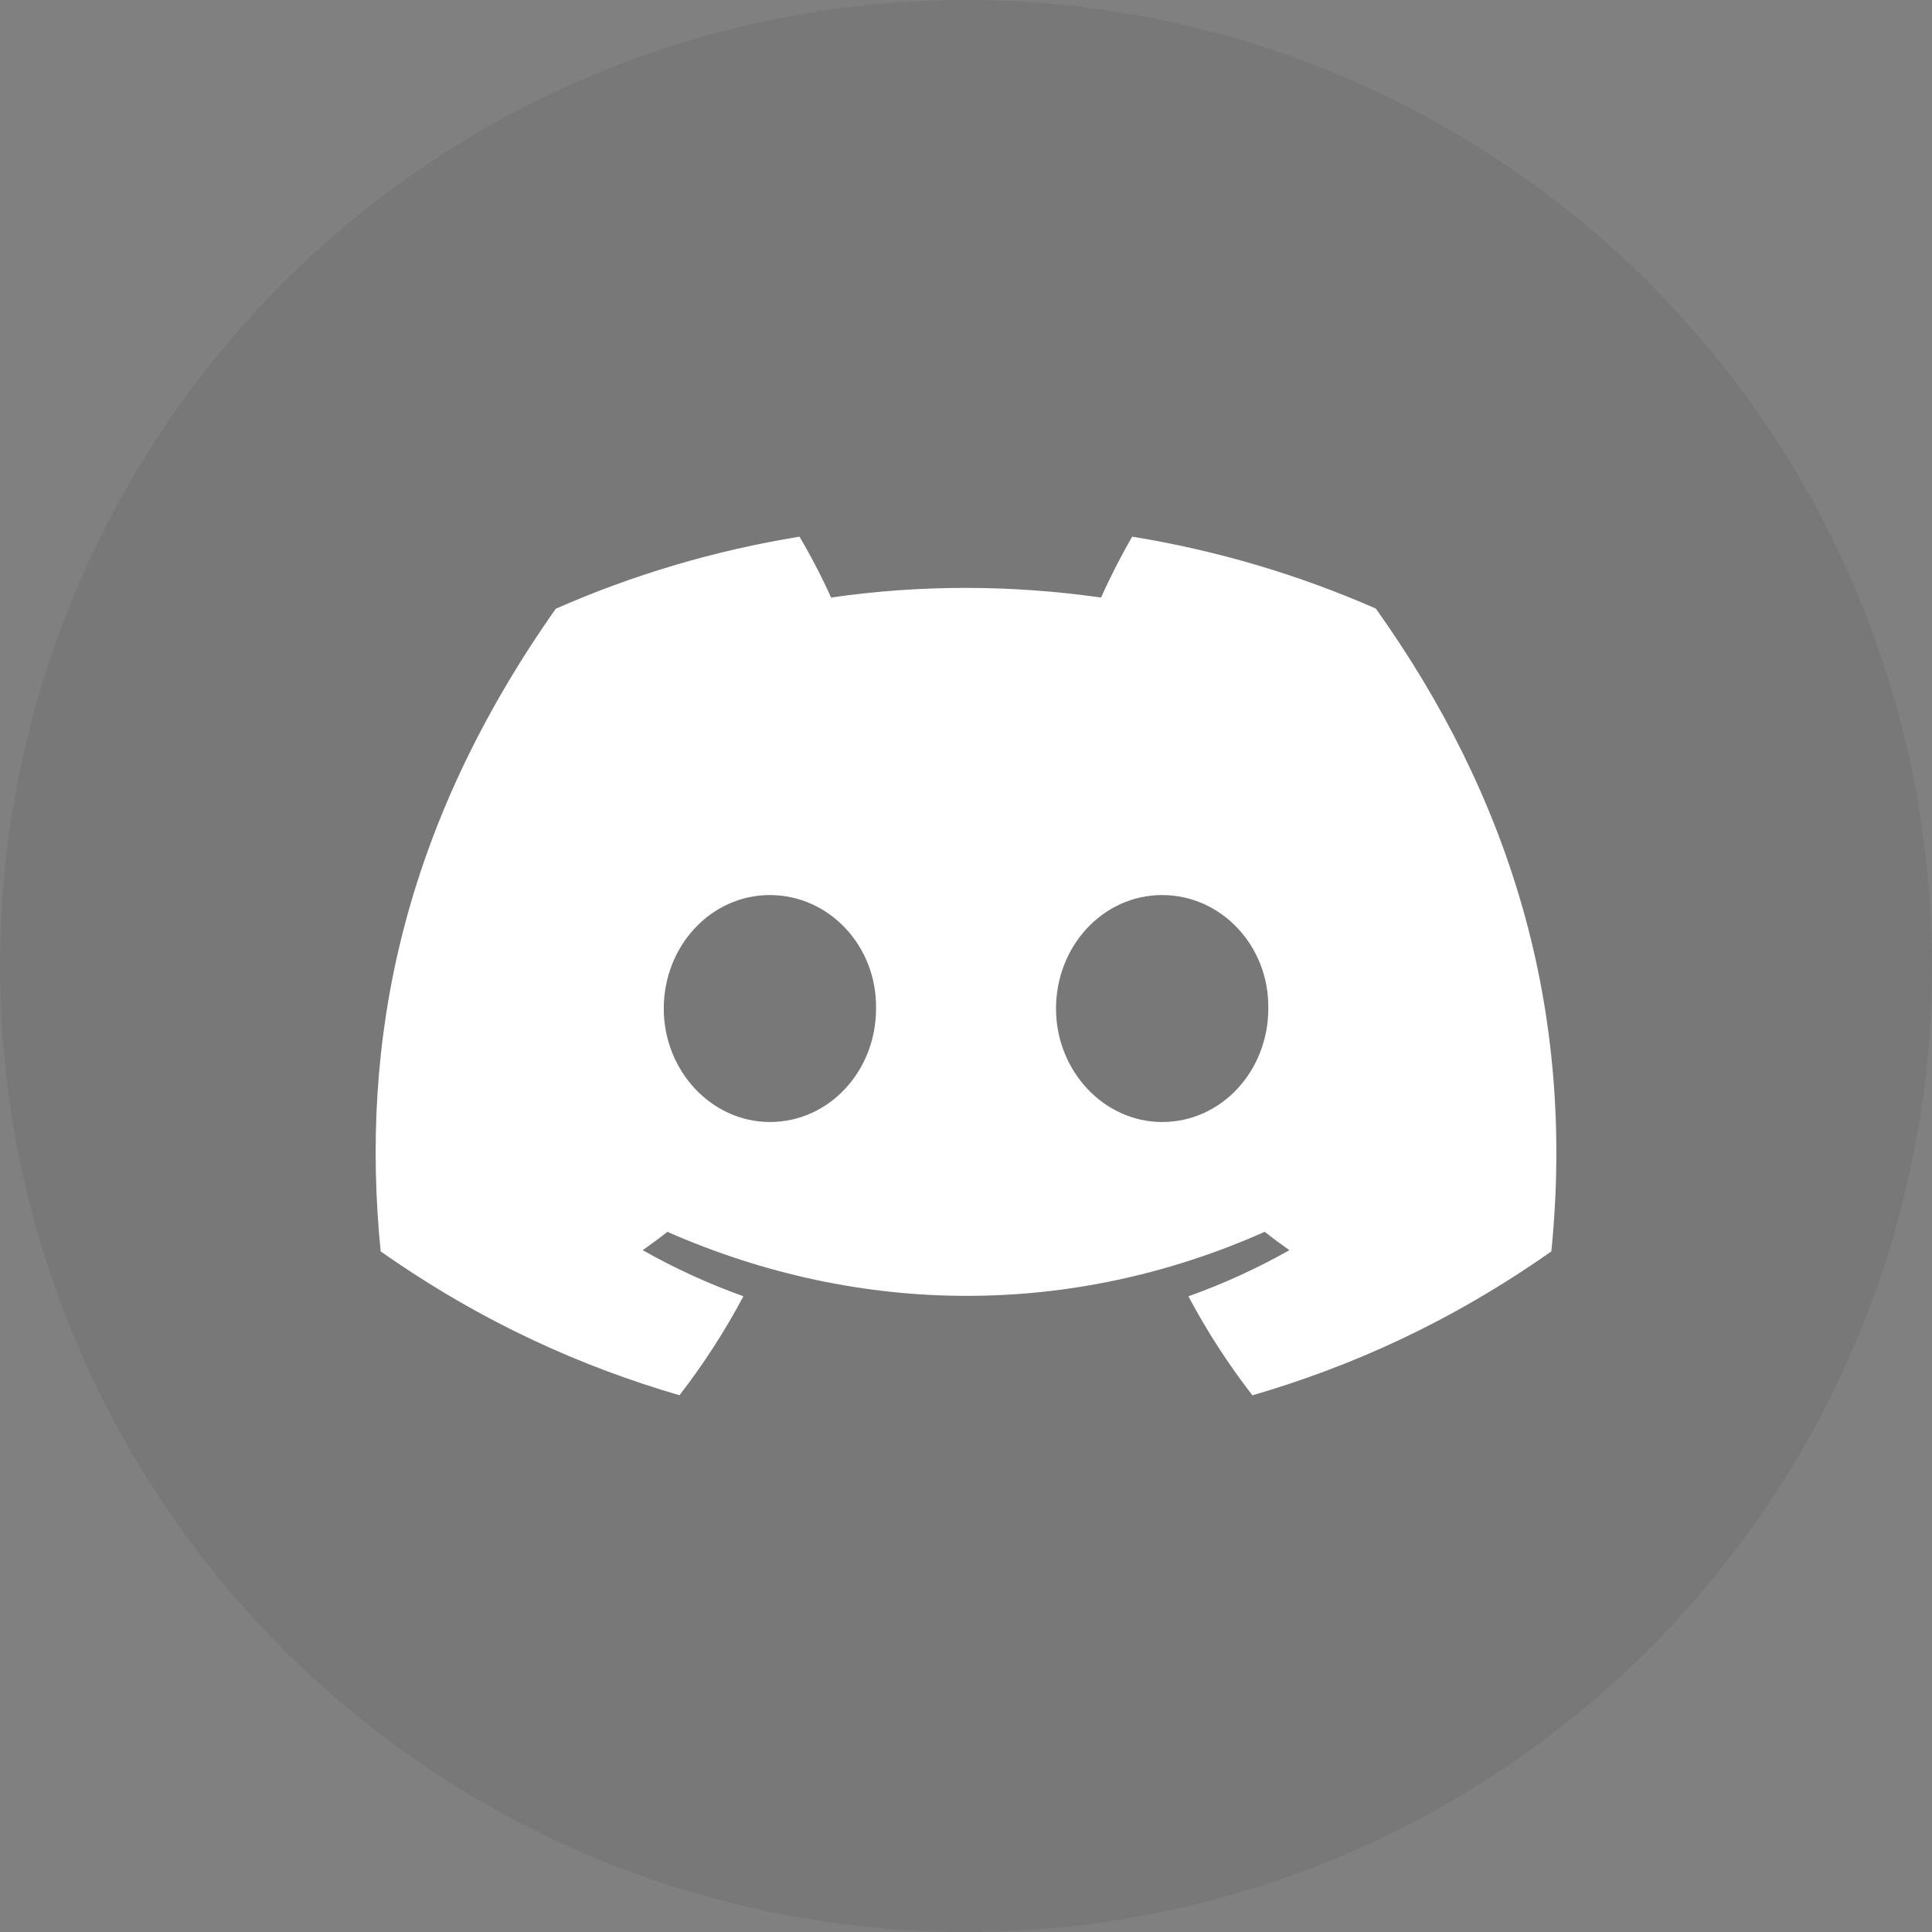 <svg width="32" height="32" viewBox="0 0 32 32" fill="none" xmlns="http://www.w3.org/2000/svg">
<rect x="0" y="0" width="32" height="32" fill="#808080" stroke="none"/>
<circle cx="16" cy="16" r="16" fill="#333333" fill-opacity="0.1"/>
<path d="M22.788 10.08C21.522 9.524 20.168 9.119 18.753 8.889C18.58 9.184 18.377 9.581 18.237 9.897C16.732 9.684 15.242 9.684 13.765 9.897C13.625 9.581 13.418 9.184 13.242 8.889C11.826 9.119 10.471 9.525 9.205 10.083C6.652 13.708 5.959 17.243 6.305 20.727C7.999 21.916 9.64 22.637 11.254 23.11C11.652 22.595 12.007 22.047 12.313 21.47C11.73 21.262 11.172 21.005 10.645 20.707C10.784 20.609 10.921 20.508 11.054 20.403C14.271 21.817 17.767 21.817 20.947 20.403C21.081 20.508 21.217 20.609 21.356 20.707C20.827 21.006 20.267 21.263 19.684 21.471C19.99 22.047 20.344 22.596 20.744 23.111C22.359 22.639 24.001 21.917 25.695 20.727C26.101 16.688 25.001 13.185 22.788 10.08ZM12.752 18.584C11.786 18.584 10.994 17.737 10.994 16.706C10.994 15.674 11.769 14.825 12.752 14.825C13.735 14.825 14.527 15.672 14.51 16.706C14.511 17.737 13.735 18.584 12.752 18.584ZM19.249 18.584C18.283 18.584 17.491 17.737 17.491 16.706C17.491 15.674 18.266 14.825 19.249 14.825C20.232 14.825 21.024 15.672 21.007 16.706C21.007 17.737 20.232 18.584 19.249 18.584Z" fill="white"/>
</svg>

